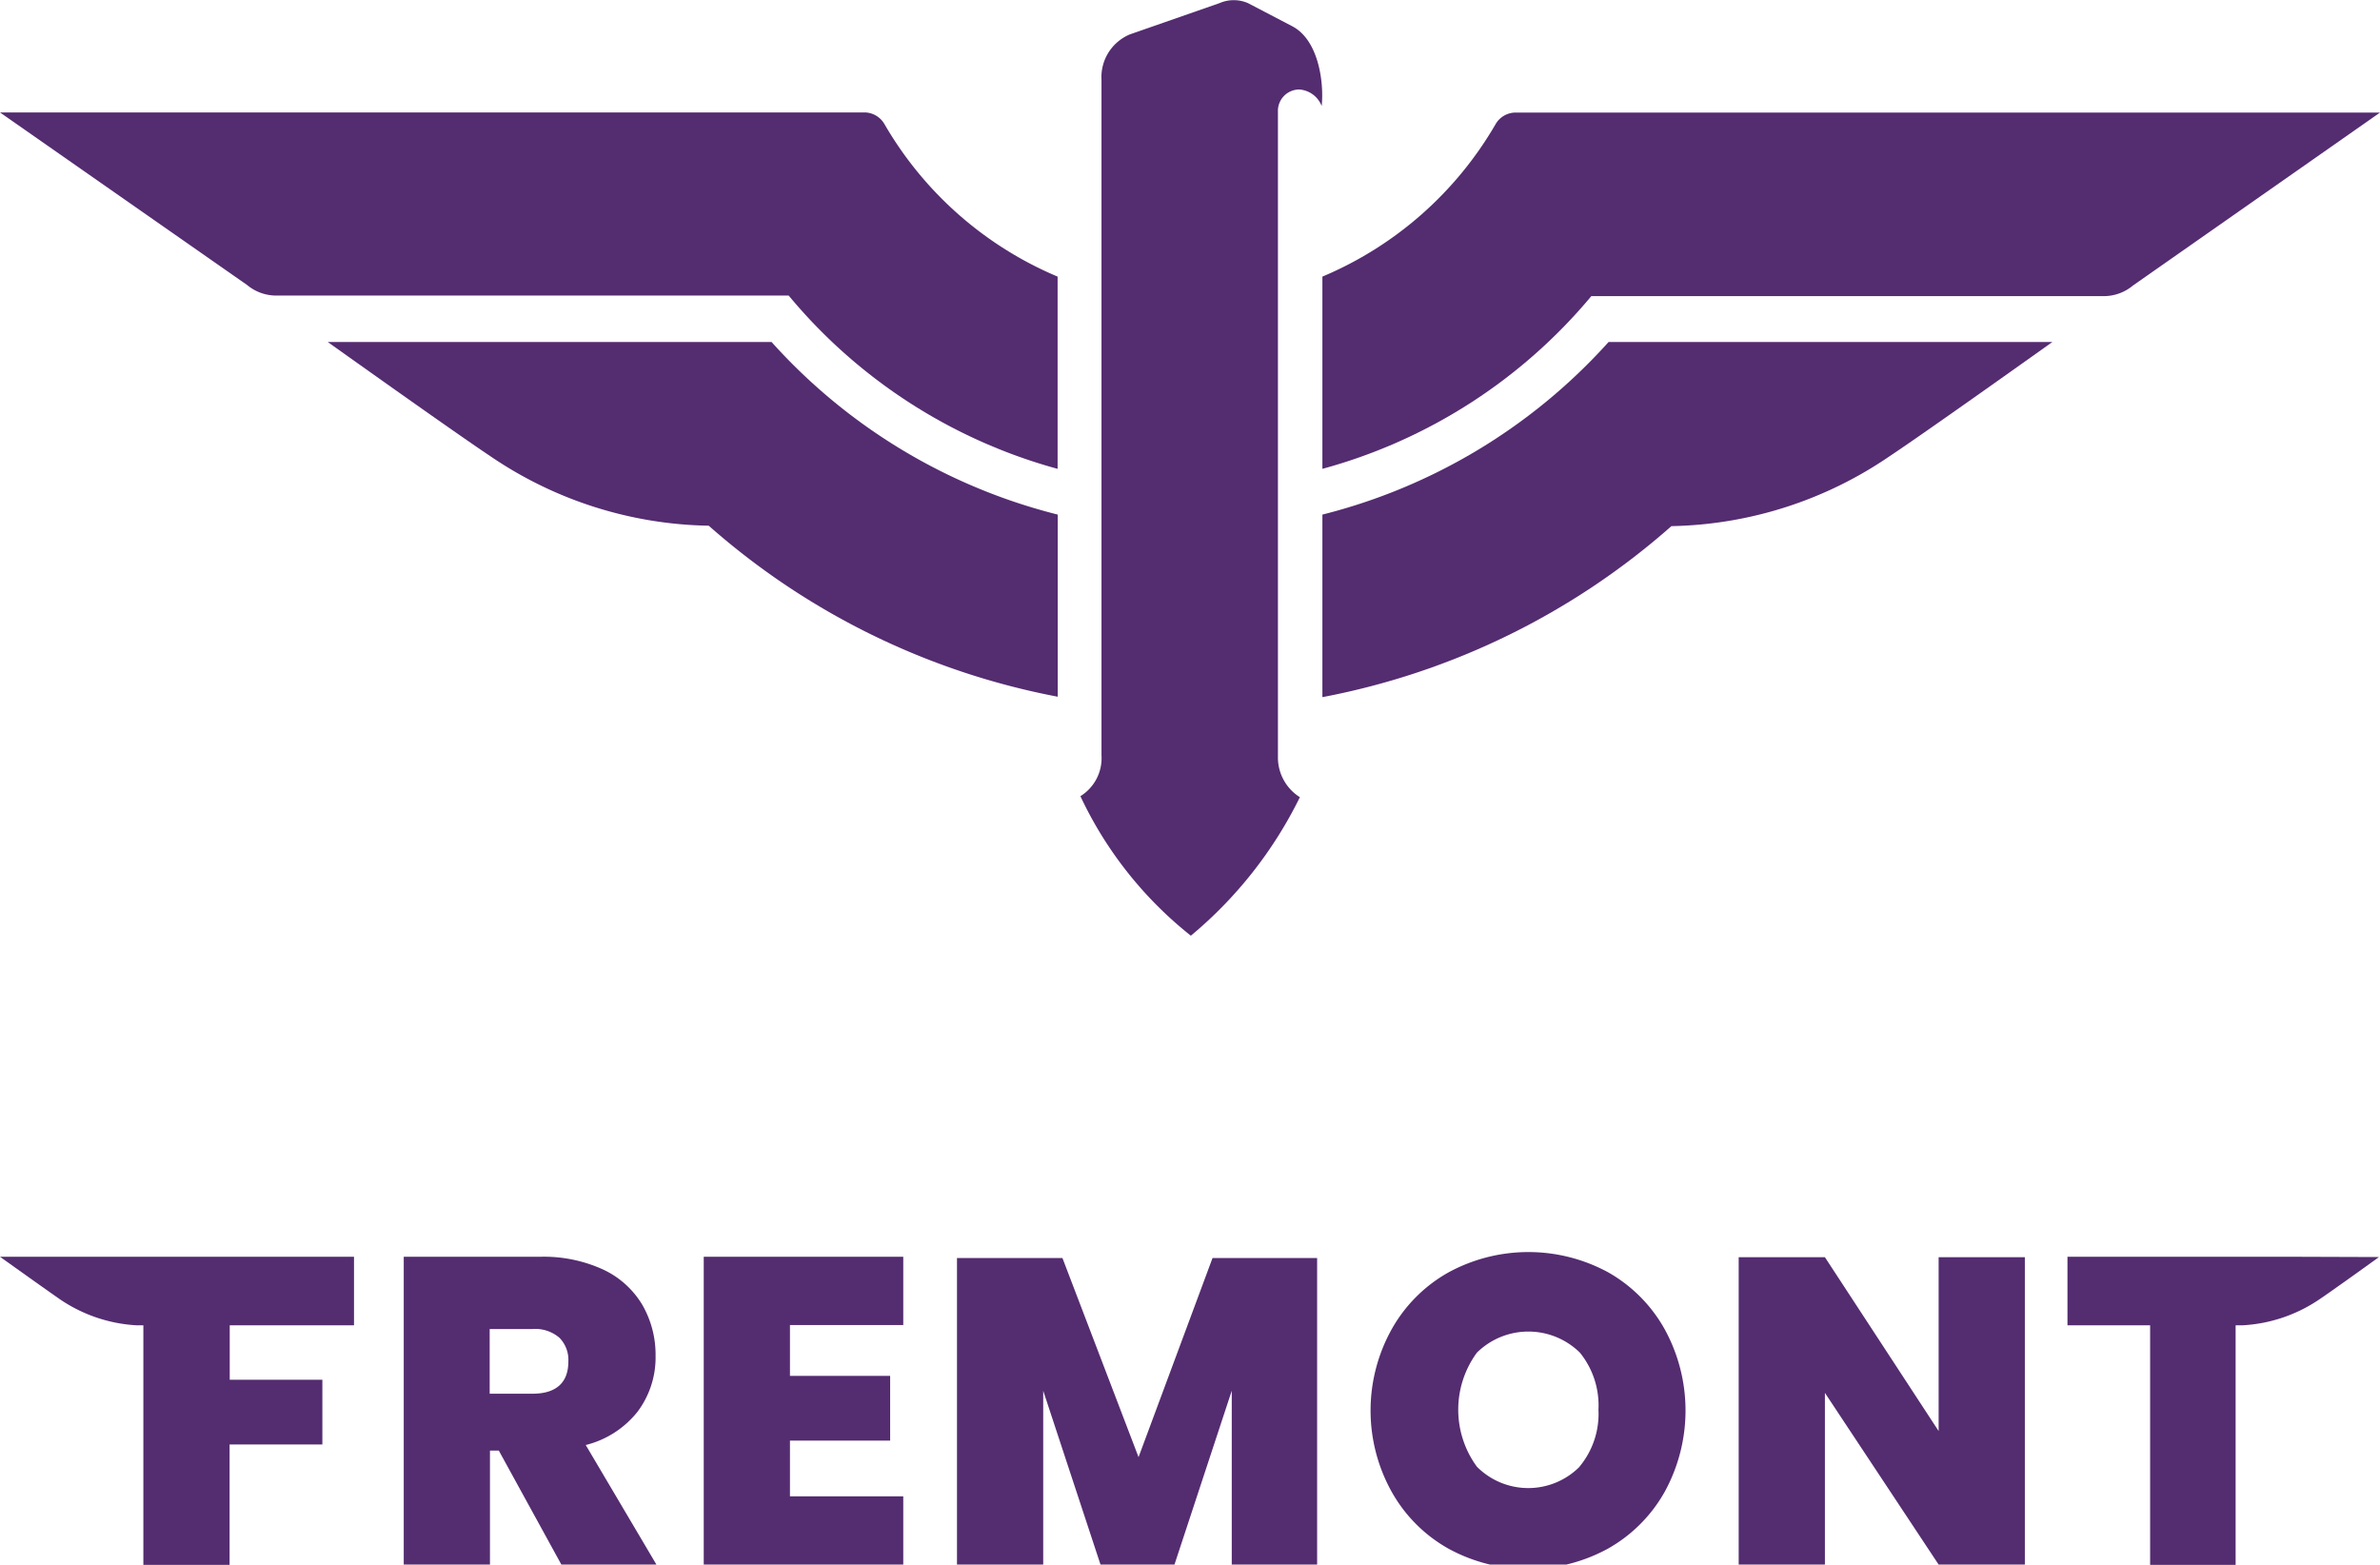 <svg id="Capa_1" data-name="Capa 1" xmlns="http://www.w3.org/2000/svg" viewBox="0 0 167 109.79"><defs><style>.cls-1{fill:#542c70;}</style></defs><path class="cls-1" d="M90.69,1.85,87.57.22a2.5,2.5,0,0,0-2,0L79.29,2.41a3.25,3.25,0,0,0-2,3.2V53a3.14,3.14,0,0,1-1.48,2.87,27.3,27.3,0,0,0,7.75,9.79,29.59,29.59,0,0,0,7.65-9.72,3.29,3.29,0,0,1-1.54-2.84V7.84a1.5,1.5,0,0,1,1.5-1.56,1.82,1.82,0,0,1,1.57,1.16C92.91,5.77,92.52,2.82,90.69,1.85Z"/><path class="cls-1" d="M118.88,7.9h-12.6a1.63,1.63,0,0,0-1.33.8A25.45,25.45,0,0,1,92.79,19.41V32.9a37.32,37.32,0,0,0,18.87-12.12h36a3.2,3.2,0,0,0,2-.74L167,7.9Z"/><path class="cls-1" d="M49.2,24H23s8.89,6.34,11.39,8a28,28,0,0,0,15.34,4.89,51.51,51.51,0,0,0,24.49,12V36.11A40.1,40.1,0,0,1,54.14,24Z"/><path class="cls-1" d="M62.05,8.69a1.64,1.64,0,0,0-1.33-.8H0L17.34,20a3.19,3.19,0,0,0,2,.74h36A37.32,37.32,0,0,0,74.21,32.9V19.41A25.45,25.45,0,0,1,62.05,8.69Z"/><path class="cls-1" d="M117.8,24h-4.93A40.17,40.17,0,0,1,92.79,36.11V48.92a51.51,51.51,0,0,0,24.49-12A28,28,0,0,0,132.61,32c2.51-1.66,11.4-8,11.4-8H117.8Z"/><path class="cls-1" d="M44.73,99.07A6.32,6.32,0,0,0,46,95.15a7,7,0,0,0-.92-3.57,6.3,6.3,0,0,0-2.75-2.49,10,10,0,0,0-4.44-.9H28.33v21.6h6.05v-8H35l4.39,8h6.67L41.1,101.4A6.71,6.71,0,0,0,44.73,99.07ZM37.36,97.8h-3V93.26h3a2.6,2.6,0,0,1,1.89.61,2.2,2.2,0,0,1,.63,1.67C39.88,97.05,39,97.8,37.36,97.8Z"/><polygon class="cls-1" points="49.38 109.79 63.38 109.79 63.38 105 55.43 105 55.43 101.09 62.46 101.09 62.46 96.55 55.43 96.55 55.43 92.98 63.38 92.98 63.38 88.19 49.38 88.19 49.38 109.79"/><polygon class="cls-1" points="79.89 102.25 74.55 88.28 67.15 88.28 67.15 109.79 73.2 109.79 73.2 97.59 77.22 109.79 82.41 109.79 86.43 97.59 86.43 109.79 92.42 109.79 92.42 88.28 85.08 88.28 79.89 102.25"/><path class="cls-1" d="M112.84,89.28a11.73,11.73,0,0,0-11.19,0,10.38,10.38,0,0,0-4,4,11.72,11.72,0,0,0,0,11.4,10.38,10.38,0,0,0,4,4,11.67,11.67,0,0,0,11.16,0,10.42,10.42,0,0,0,4-4,11.86,11.86,0,0,0,0-11.4A10.4,10.4,0,0,0,112.84,89.28Zm-2,13.64a5.08,5.08,0,0,1-7.21,0,6.77,6.77,0,0,1,0-8,5.15,5.15,0,0,1,7.23,0,5.87,5.87,0,0,1,1.3,4A5.79,5.79,0,0,1,110.83,102.92Z"/><polygon class="cls-1" points="136.03 100.42 128.05 88.22 122 88.22 122 109.79 128.05 109.79 128.05 97.74 136.03 109.79 142.08 109.79 142.08 88.22 136.03 88.22 136.03 100.42"/><path class="cls-1" d="M161.07,88.19h-16V93h5.8v16.81h6V93h.13v0h.17l.17,0a10.61,10.61,0,0,0,5.36-1.79c.93-.62,4.23-3,4.23-3Z"/><path class="cls-1" d="M10.07,88.19H0s3.3,2.36,4.23,3A10.61,10.61,0,0,0,9.59,93l.17,0h.17v0h.13v16.81h6.05v-8.45h6.51V96.82H16.12V93h8.72V88.19H10.07Z"/></svg>